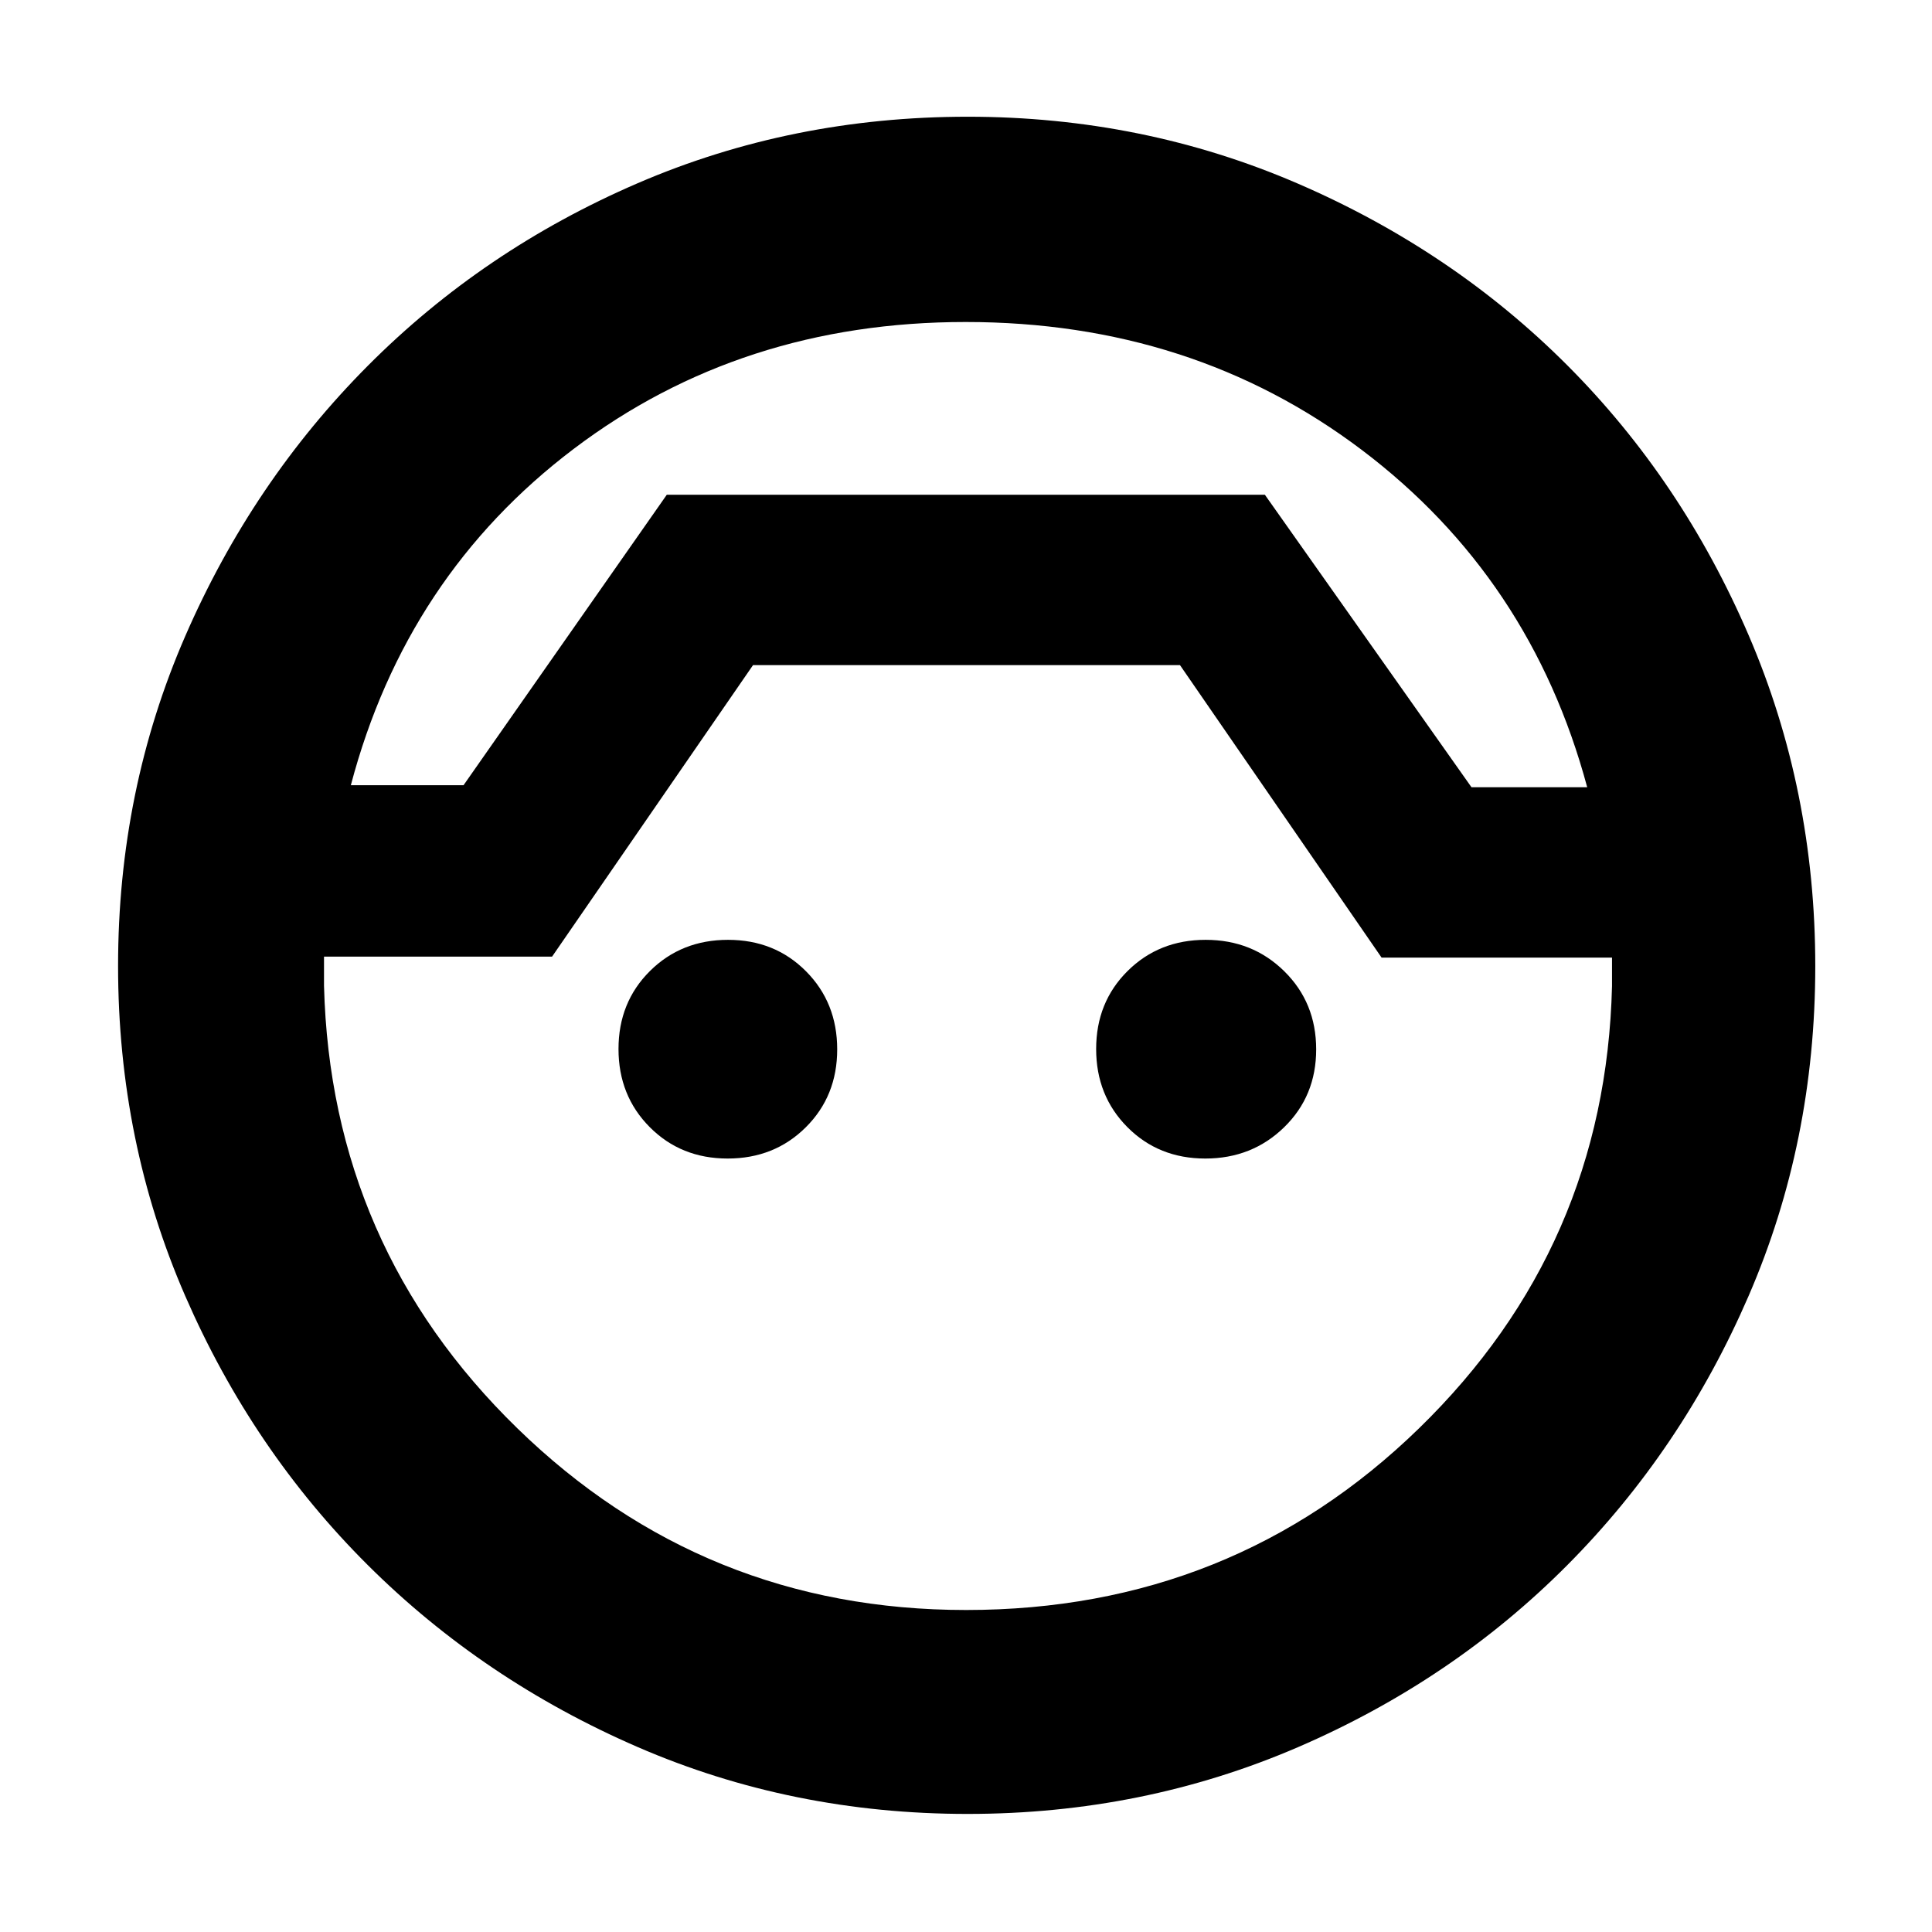 <svg xmlns="http://www.w3.org/2000/svg" height="40" viewBox="0 -960 960 960" width="40"><path d="M480.85-58.67q-87.37 0-164.03-33.25-76.65-33.25-134.03-90.36-57.37-57.11-90.75-133.75-33.37-76.64-33.37-163.99 0-87.2 33.39-163.93 33.38-76.72 90.74-134.33 57.36-57.6 134.01-90.66Q393.45-902 480.84-902q87.21 0 164.15 33.27 76.94 33.27 133.86 90.31 56.91 57.04 90.03 134.03Q902-567.4 902-479.93q0 87.37-33.13 163.88-33.13 76.51-90.12 133.79-56.98 57.28-133.84 90.44-76.86 33.15-164.06 33.15ZM479.81-800q-111.41 0-194.69 63.01-83.28 63.02-110.79 167.16h56l101-144.34H628.5l102.67 145.34h57.5q-28-104.17-112.1-167.67Q592.46-800 479.81-800Zm.21 640q132.31 0 225.06-90.25T801-469.97v-14.2H686.5L586.33-629.5H374.17l-99.84 144.83H161v14.5q3.33 129.54 96.04 219.86Q349.75-160 480.02-160Zm.98-554.17ZM361.57-384.33q-23.21 0-38.72-15.61-15.52-15.61-15.52-38.82t15.61-38.73Q338.55-493 361.76-493t38.73 15.61Q416-461.79 416-438.57q0 23.21-15.61 38.72-15.6 15.52-38.82 15.52Zm237.34 0q-23.22 0-38.73-15.61-15.51-15.61-15.51-38.82t15.6-38.73Q575.88-493 599.09-493q23.22 0 39.06 15.61Q654-461.79 654-438.57q0 23.21-15.94 38.72-15.94 15.52-39.15 15.52Z"/></svg>